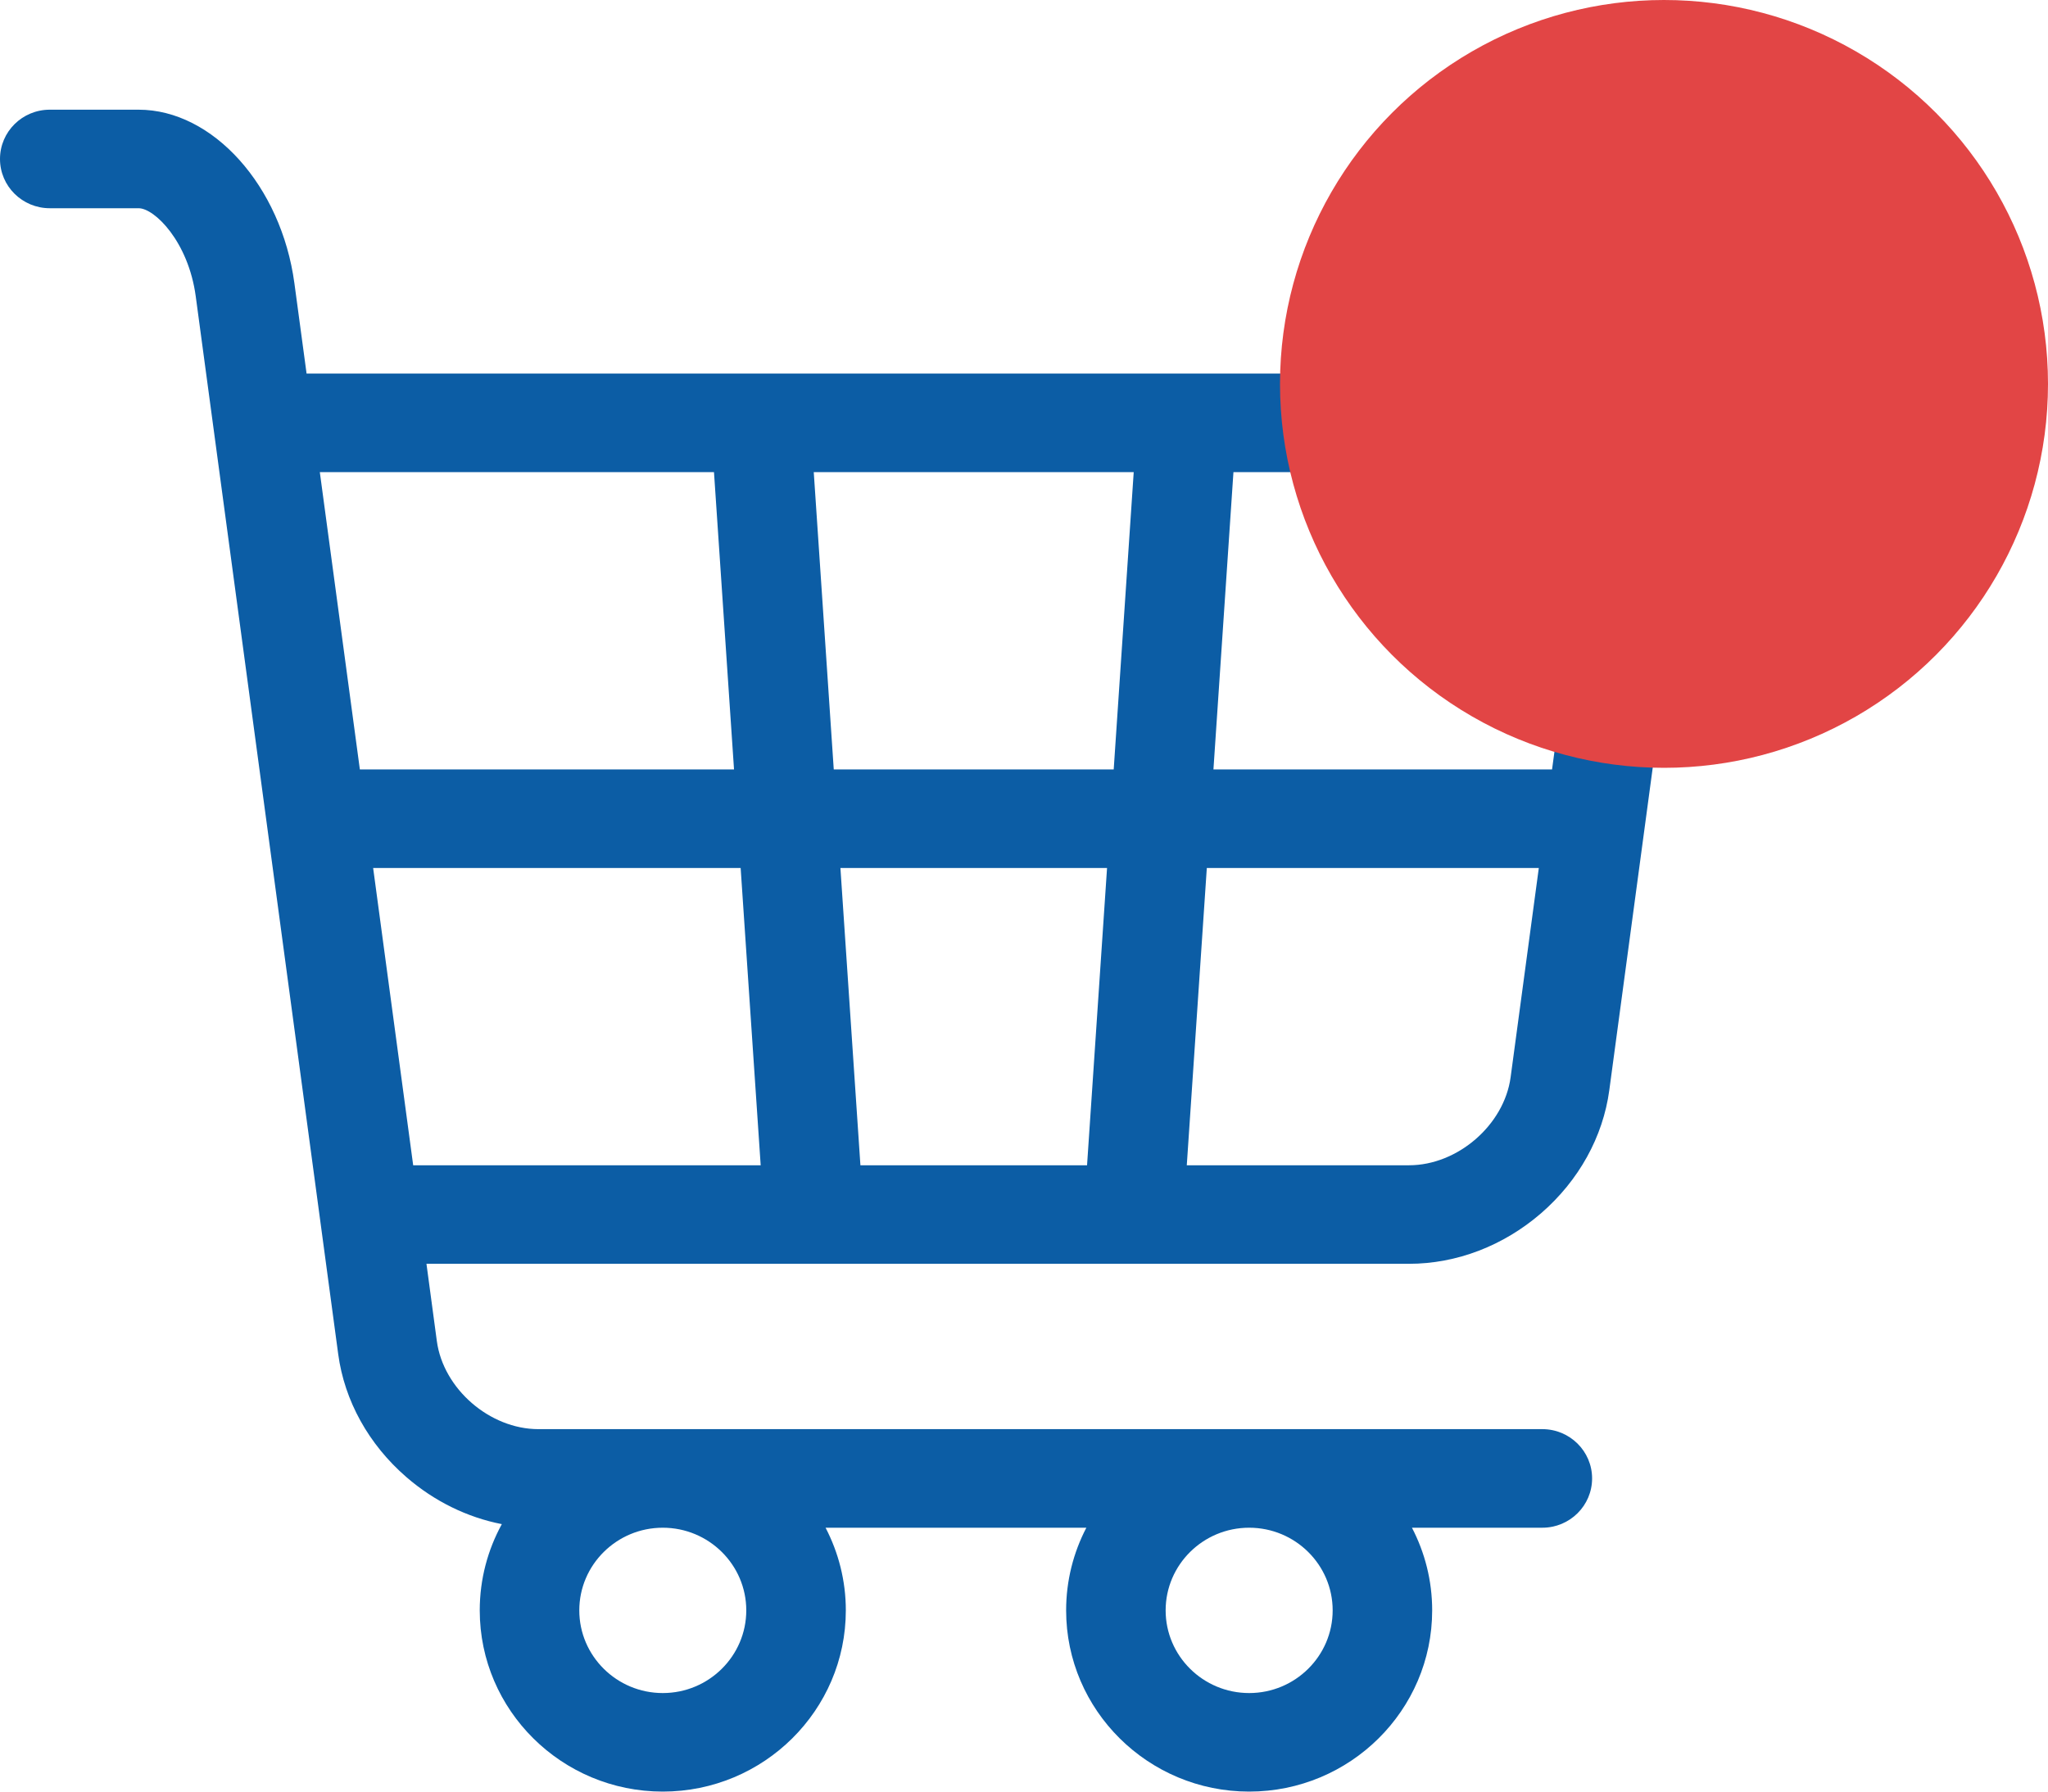 <svg width="56" height="49" viewBox="0 0 56 49" fill="none" xmlns="http://www.w3.org/2000/svg">
<path d="M44.901 11.728C44.039 10.754 42.812 10.217 41.444 10.217H8.383L8.05 7.747C7.691 5.085 5.82 3 3.79 3H1.361C0.609 3 0 3.603 0 4.348C0 5.092 0.609 5.695 1.361 5.695H3.79C4.227 5.695 5.151 6.61 5.352 8.103L9.248 37.036C9.419 38.311 10.081 39.505 11.111 40.398C11.874 41.06 12.777 41.501 13.722 41.685C13.337 42.387 13.118 43.19 13.118 44.044C13.118 46.777 15.363 49 18.123 49C20.883 49 23.128 46.777 23.128 44.044C23.128 43.229 22.927 42.461 22.574 41.783H29.705C29.352 42.461 29.152 43.229 29.152 44.044C29.152 46.777 31.397 49 34.157 49C36.916 49 39.161 46.777 39.161 44.044C39.161 43.229 38.961 42.461 38.608 41.783H42.173C42.925 41.783 43.534 41.179 43.534 40.435C43.534 39.691 42.925 39.087 42.173 39.087H14.722C13.392 39.087 12.121 37.985 11.945 36.679L11.661 34.565H22.252C22.252 34.565 22.253 34.565 22.253 34.565C22.253 34.565 22.254 34.565 22.254 34.565H30.997C30.997 34.565 30.998 34.565 30.998 34.565C30.998 34.565 30.999 34.565 30.998 34.565L38.529 34.565C39.828 34.565 41.111 34.073 42.141 33.181C43.17 32.288 43.832 31.094 44.004 29.818L45.956 15.32C46.136 13.978 45.762 12.702 44.901 11.728ZM20.406 44.044C20.406 45.29 19.382 46.305 18.123 46.305C16.864 46.305 15.84 45.29 15.84 44.044C15.84 42.797 16.864 41.783 18.123 41.783C19.382 41.783 20.406 42.797 20.406 44.044ZM36.44 44.044C36.44 45.29 35.416 46.305 34.157 46.305C32.897 46.305 31.873 45.29 31.873 44.044C31.873 42.797 32.897 41.783 34.157 41.783C35.416 41.783 36.44 42.797 36.44 44.044ZM42.853 13.504C43.19 13.885 43.334 14.403 43.258 14.964L42.439 21.044H33.18L33.727 12.913H41.444C42.016 12.913 42.516 13.123 42.853 13.504ZM23.527 31.87L22.98 23.739H30.271L29.724 31.87H23.527ZM22.798 21.044L22.251 12.913H31L30.453 21.044H22.798ZM19.523 12.913L20.071 21.044H9.84L8.745 12.913H19.523ZM10.203 23.739H20.252L20.8 31.87H11.298L10.203 23.739ZM38.529 31.87H32.451L32.999 23.739H42.077L41.306 29.462C41.13 30.767 39.858 31.87 38.529 31.87Z" fill="#0C5DA5"/>
<circle cx="45.5" cy="10.5" r="10.5" fill="#E24545"/>
</svg>
